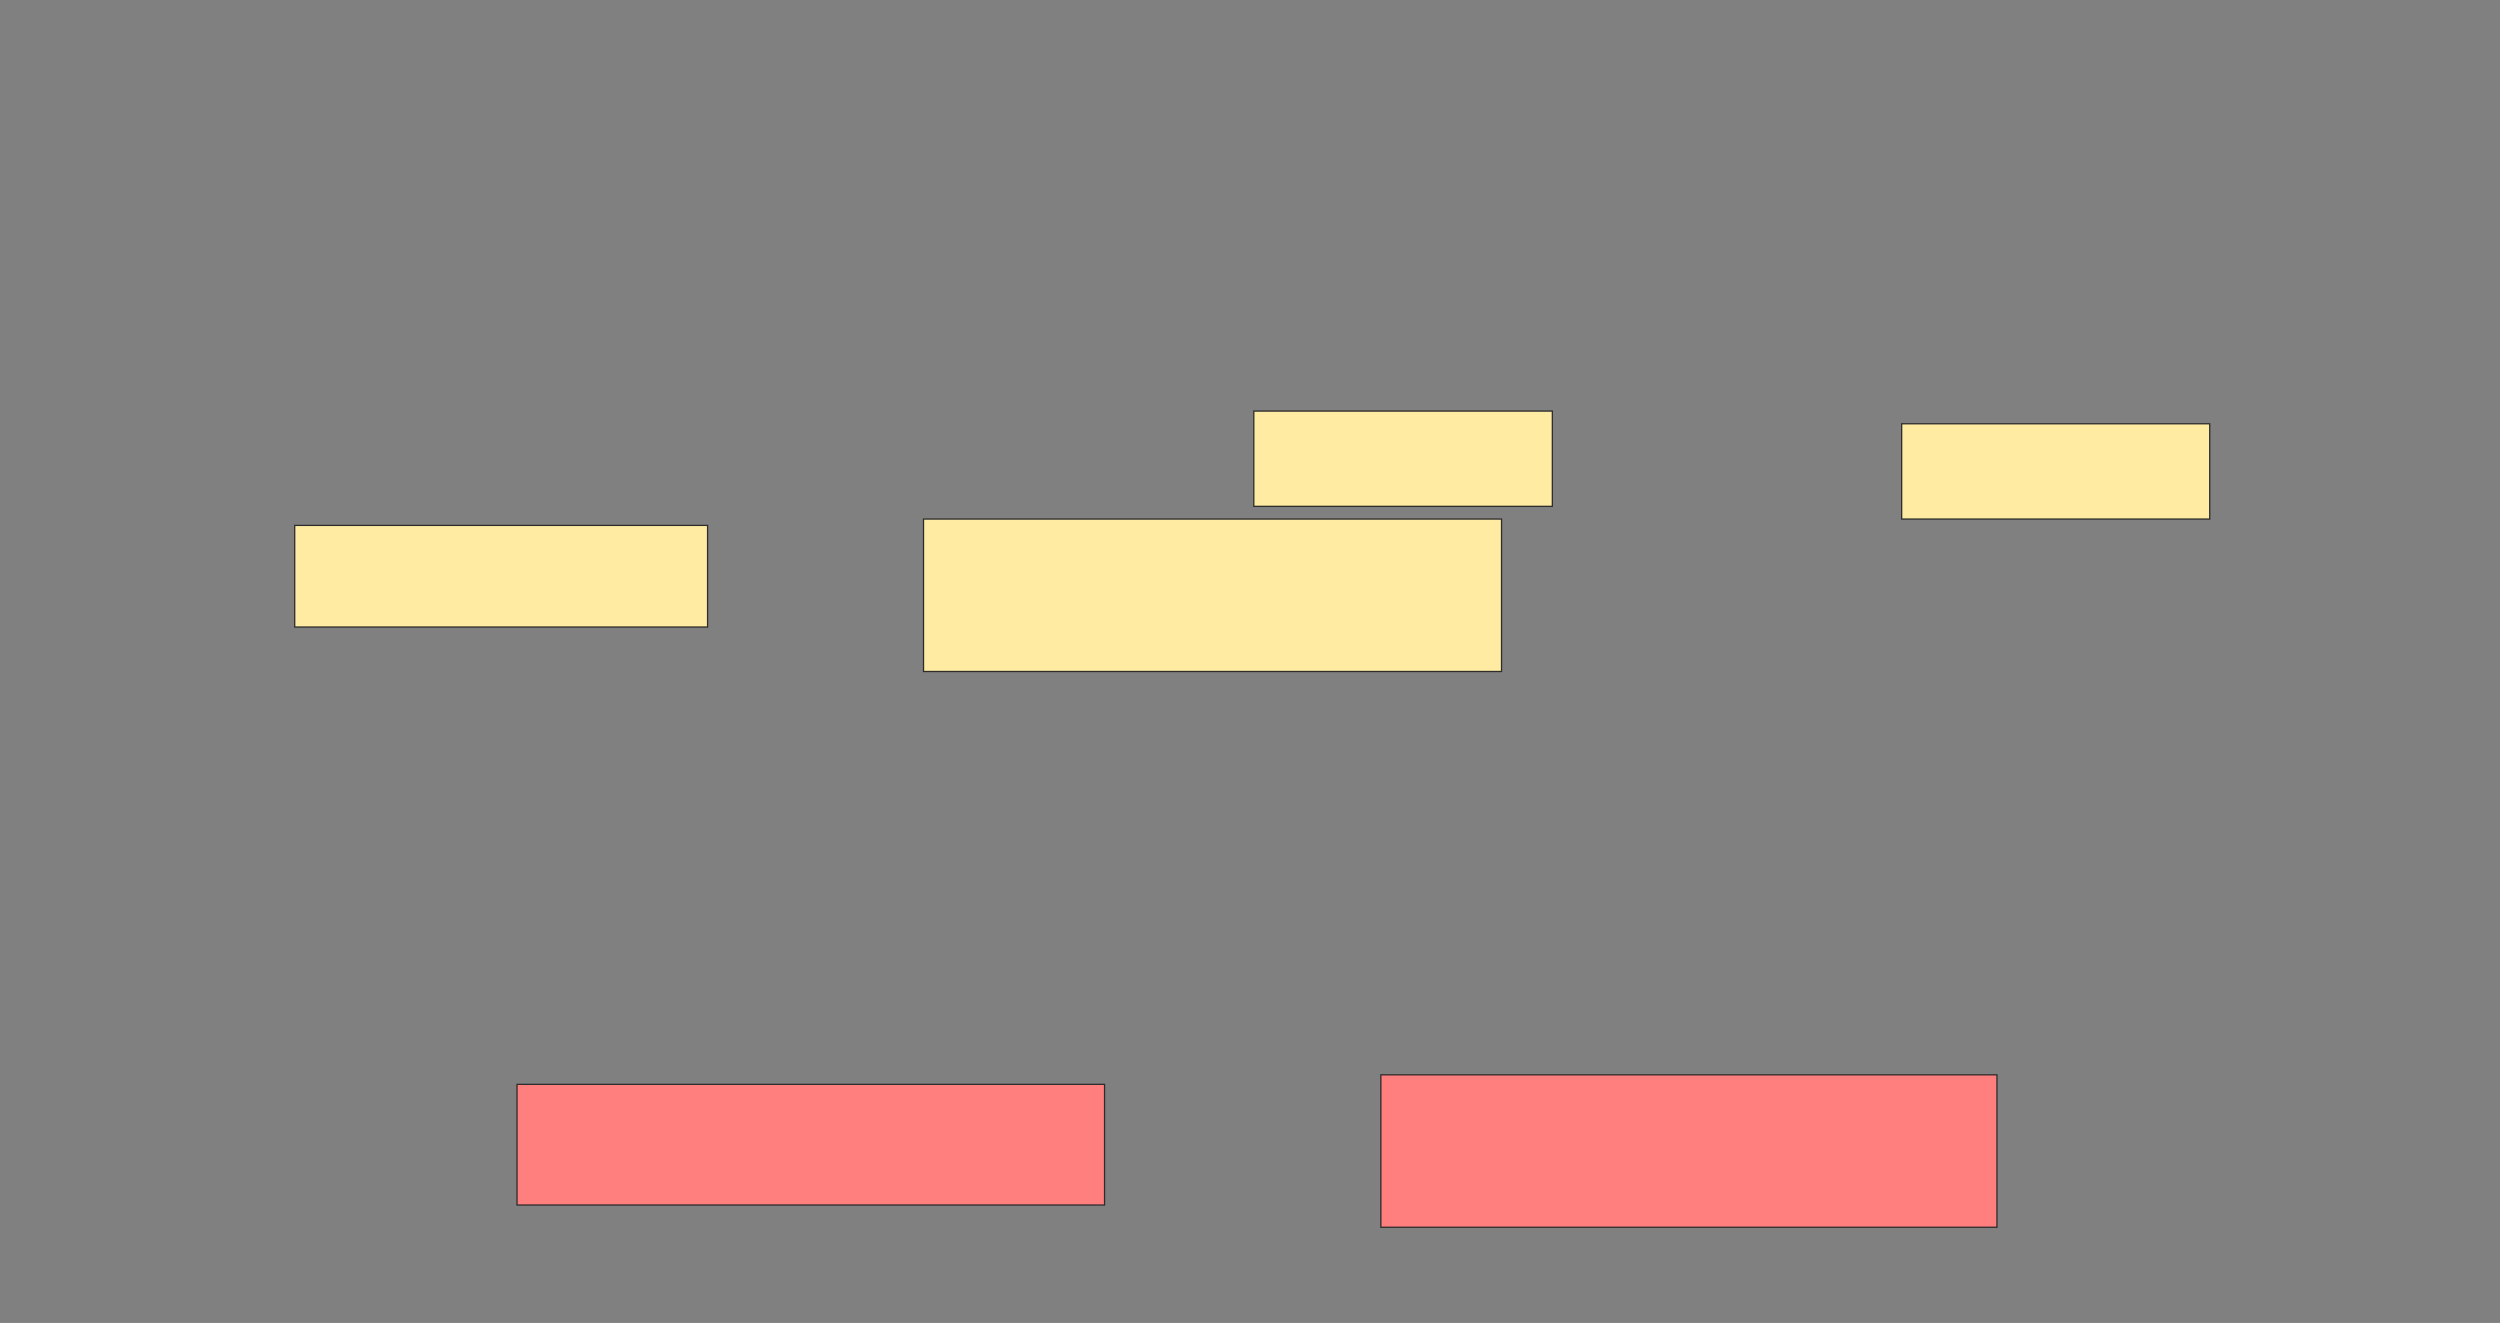 <svg xmlns="http://www.w3.org/2000/svg" width="1920" height="1016">
 <rect width="100%" height="100%" fill="#808080" stroke="none"/>
 <!-- Created with Image Occlusion Enhanced -->
 <g>
  <title>Labels</title>
 </g>
 <g>
  <title>Masks</title>
  
  <g id="1e84688027f54160b3aaa7a9d372532a-ao-1" class="qshape">
   <rect height="92.683" width="451.22" y="832.78" x="397.073" stroke="#2D2D2D" fill="#FF7E7E" class="qshape"/>
   <rect height="117.073" width="473.171" y="825.463" x="1060.488" stroke="#2D2D2D" fill="#FF7E7E" class="qshape"/>
  </g>
  <g id="1e84688027f54160b3aaa7a9d372532a-ao-2">
   <rect height="78.049" width="317.073" y="403.512" x="226.341" stroke="#2D2D2D" fill="#FFEBA2"/>
   <rect height="117.073" width="443.902" y="398.634" x="709.268" stroke="#2D2D2D" fill="#FFEBA2"/>
   <rect height="73.171" width="229.268" y="315.707" x="962.927" stroke="#2D2D2D" fill="#FFEBA2"/>
   <rect height="73.171" width="236.585" y="325.463" x="1460.488" stroke="#2D2D2D" fill="#FFEBA2"/>
  </g>
 </g>
</svg>